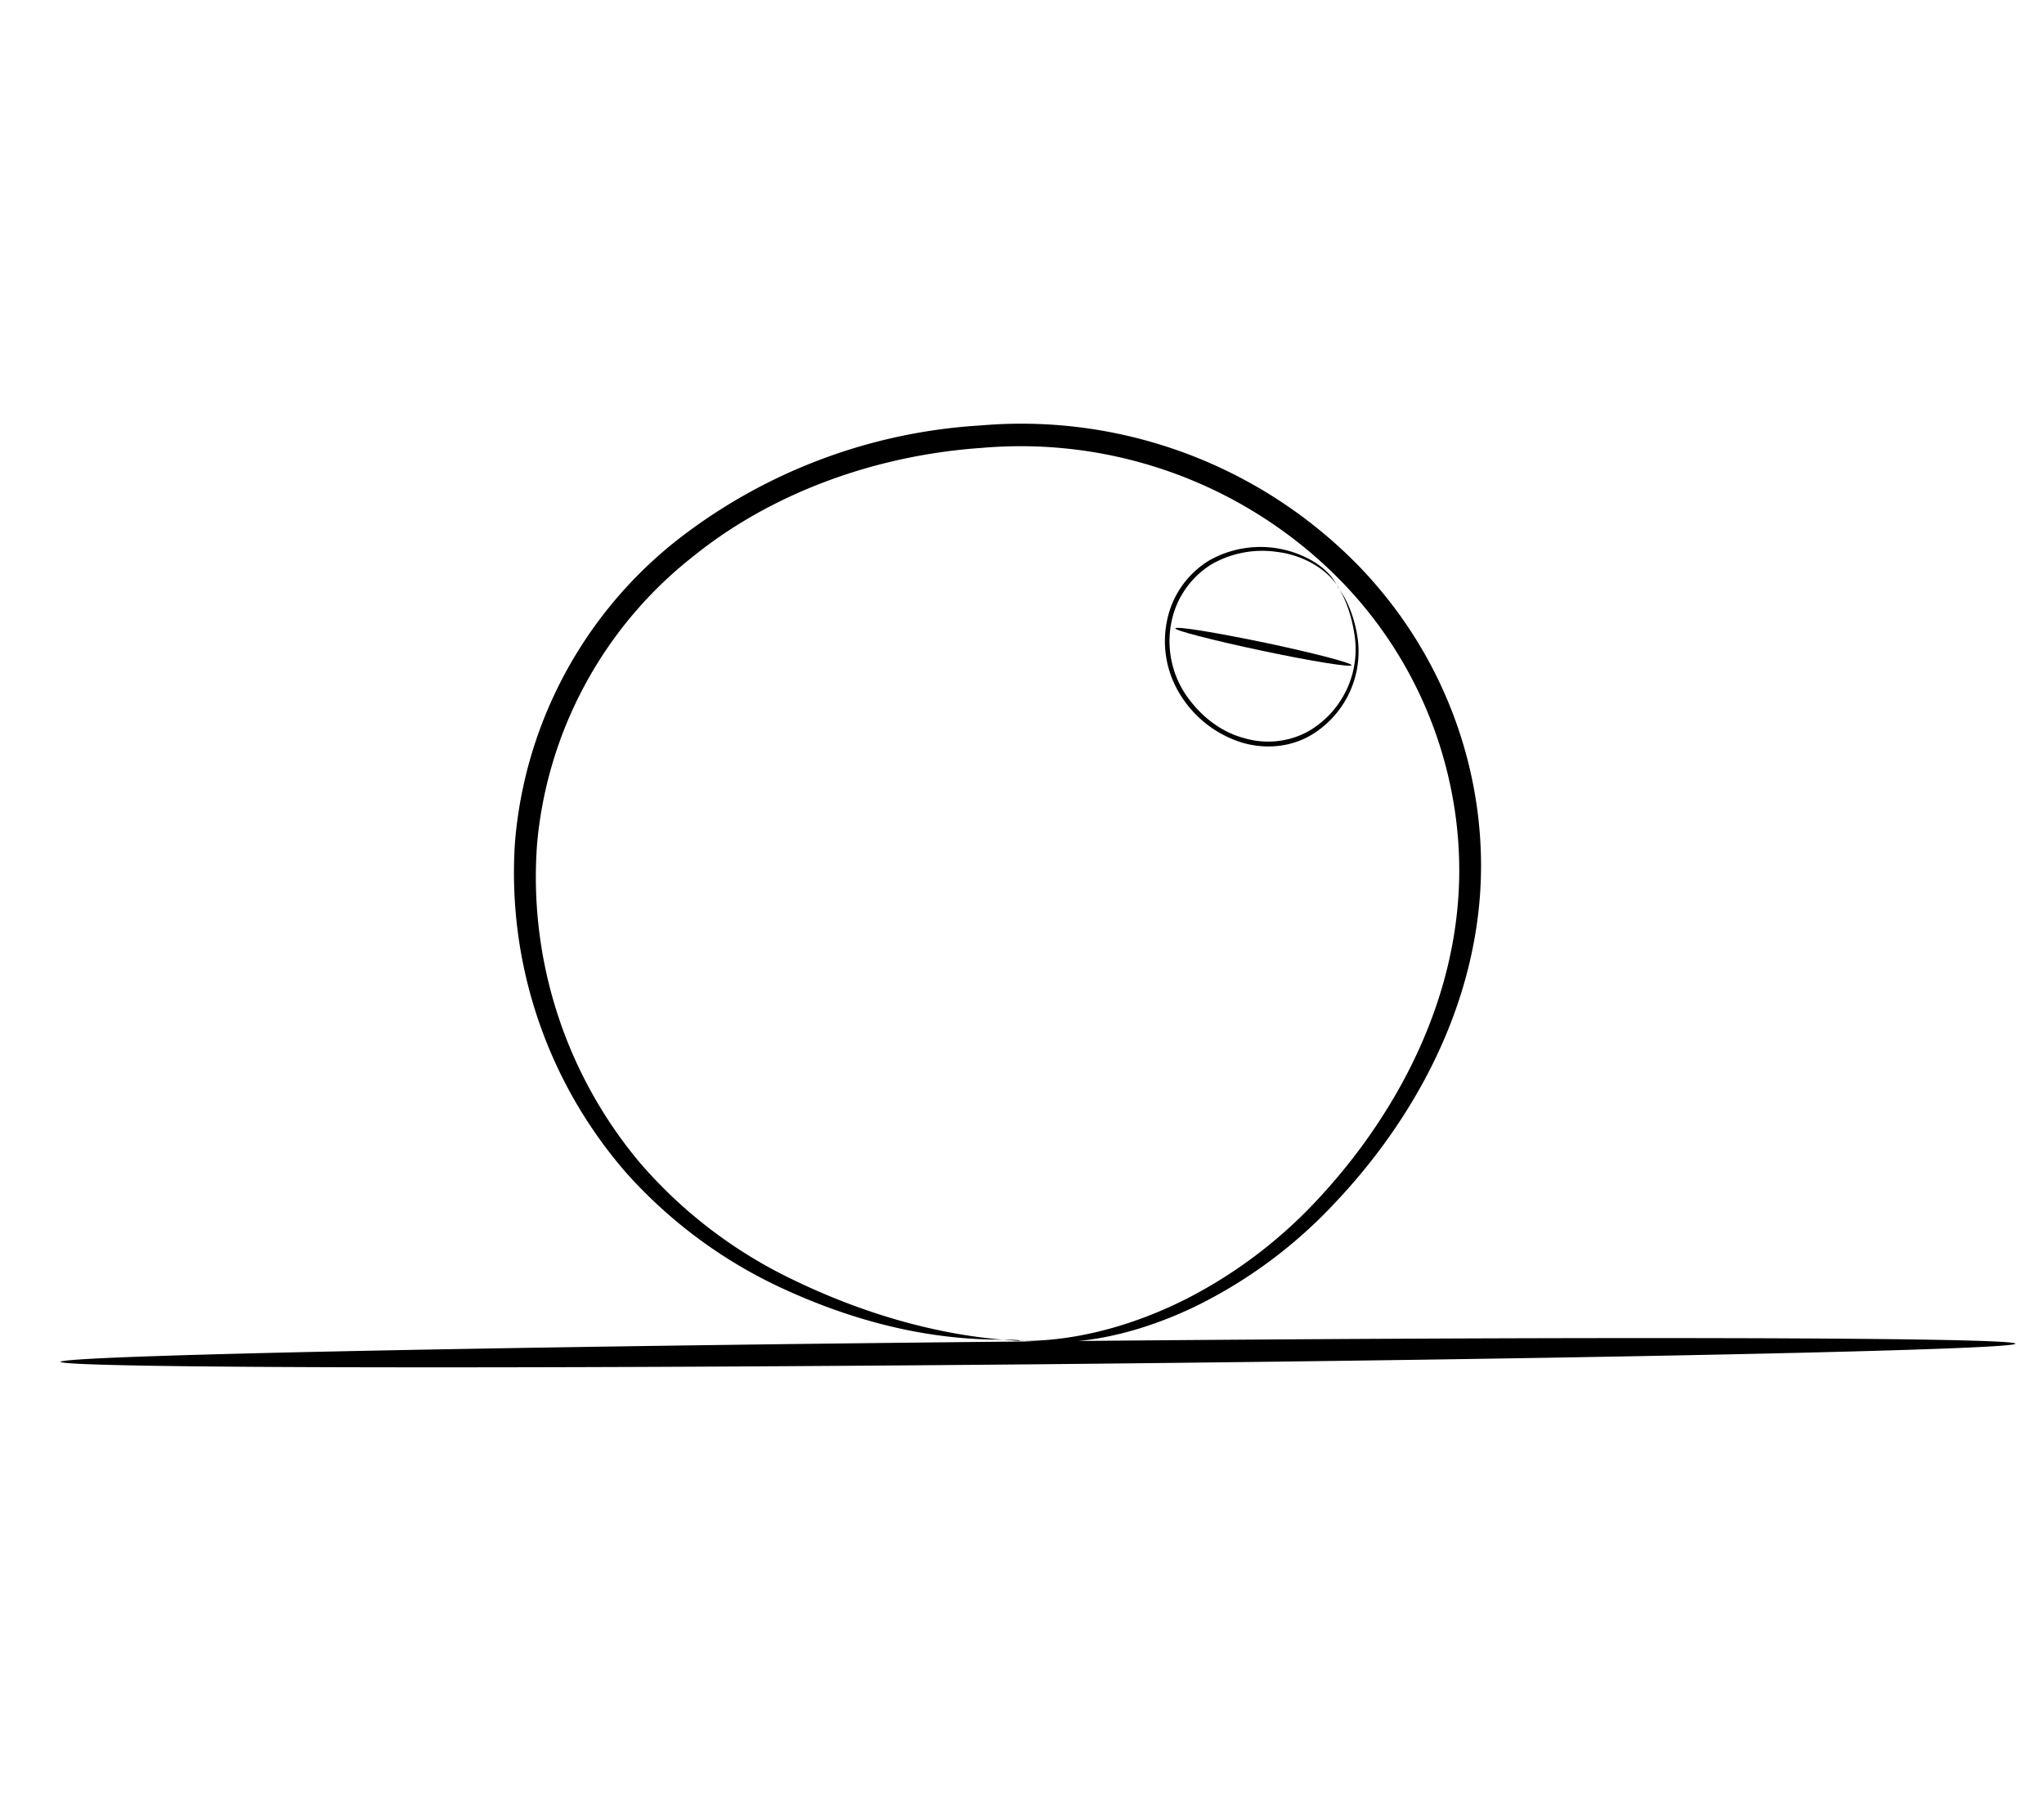 <svg xmlns="http://www.w3.org/2000/svg" width="250" height="220" viewBox="0 0 79.37 58.21">
  <g fill-rule="evenodd">
    <path d="M39.61 46.26c.02-.25-3.57.51-9.06-1.98a18.56 18.56 0 0 1-6.23-4.56A17.73 17.73 0 0 1 20 26.85a16.67 16.67 0 0 1 6.32-11.72 21.19 21.19 0 0 1 11.76-4.43 18.3 18.3 0 0 1 14.82 5.6c3.6 3.82 4.92 8.65 4.55 12.87-.43 4.88-2.99 8.95-5.61 11.71a18.54 18.54 0 0 1-5.54 4.08c-4.14 1.94-6.68 1.16-6.69 1.3 0-.07 2.72.24 6.48-1.66a18.4 18.4 0 0 0 5.27-4.06c2.5-2.74 4.91-6.74 5.26-11.41.31-4.05-1-8.68-4.44-12.28a17.4 17.4 0 0 0-14.04-5.28c-4.24.29-8.22 1.8-11.18 4.18a16.01 16.01 0 0 0-6.1 11.14 17.25 17.25 0 0 0 4 12.45 18.22 18.22 0 0 0 5.94 4.53c5.1 2.47 8.82 2.3 8.81 2.39z"/>
    <path d="M2.34 47.06c0-.25 17-.6 37.96-.8 20.95-.2 37.96-.16 37.96.09 0 .24-17 .6-37.96.8-20.95.19-37.95.15-37.96-.1zM51.94 16.93c-.05.02.5.55.74 1.8a3.78 3.78 0 0 1-1.7 3.95c-.73.46-1.72.63-2.73.34a4.32 4.32 0 0 1-2.47-1.95 3.92 3.92 0 0 1-.47-2.76c.21-1.09.88-1.9 1.63-2.36a4.04 4.04 0 0 1 3.99-.01c.82.47.98 1 1 .99 0 0-.27-.5-1.04-.91a3.7 3.7 0 0 0-1.3-.41 3.96 3.96 0 0 0-2.56.49 3.43 3.43 0 0 0-1.55 2.27 3.73 3.73 0 0 0 .77 3.06c.55.7 1.28 1.2 2.03 1.4.95.29 1.9.12 2.6-.3a3.68 3.68 0 0 0 1.7-3.8c-.19-1.18-.66-1.8-.64-1.8z"/>
    <path d="M45.64 18.58c.02-.1 1.57.16 3.46.55 1.89.4 3.4.79 3.38.88-.02.09-1.57-.16-3.46-.56s-3.4-.79-3.38-.87z"/>
  </g>
</svg>
